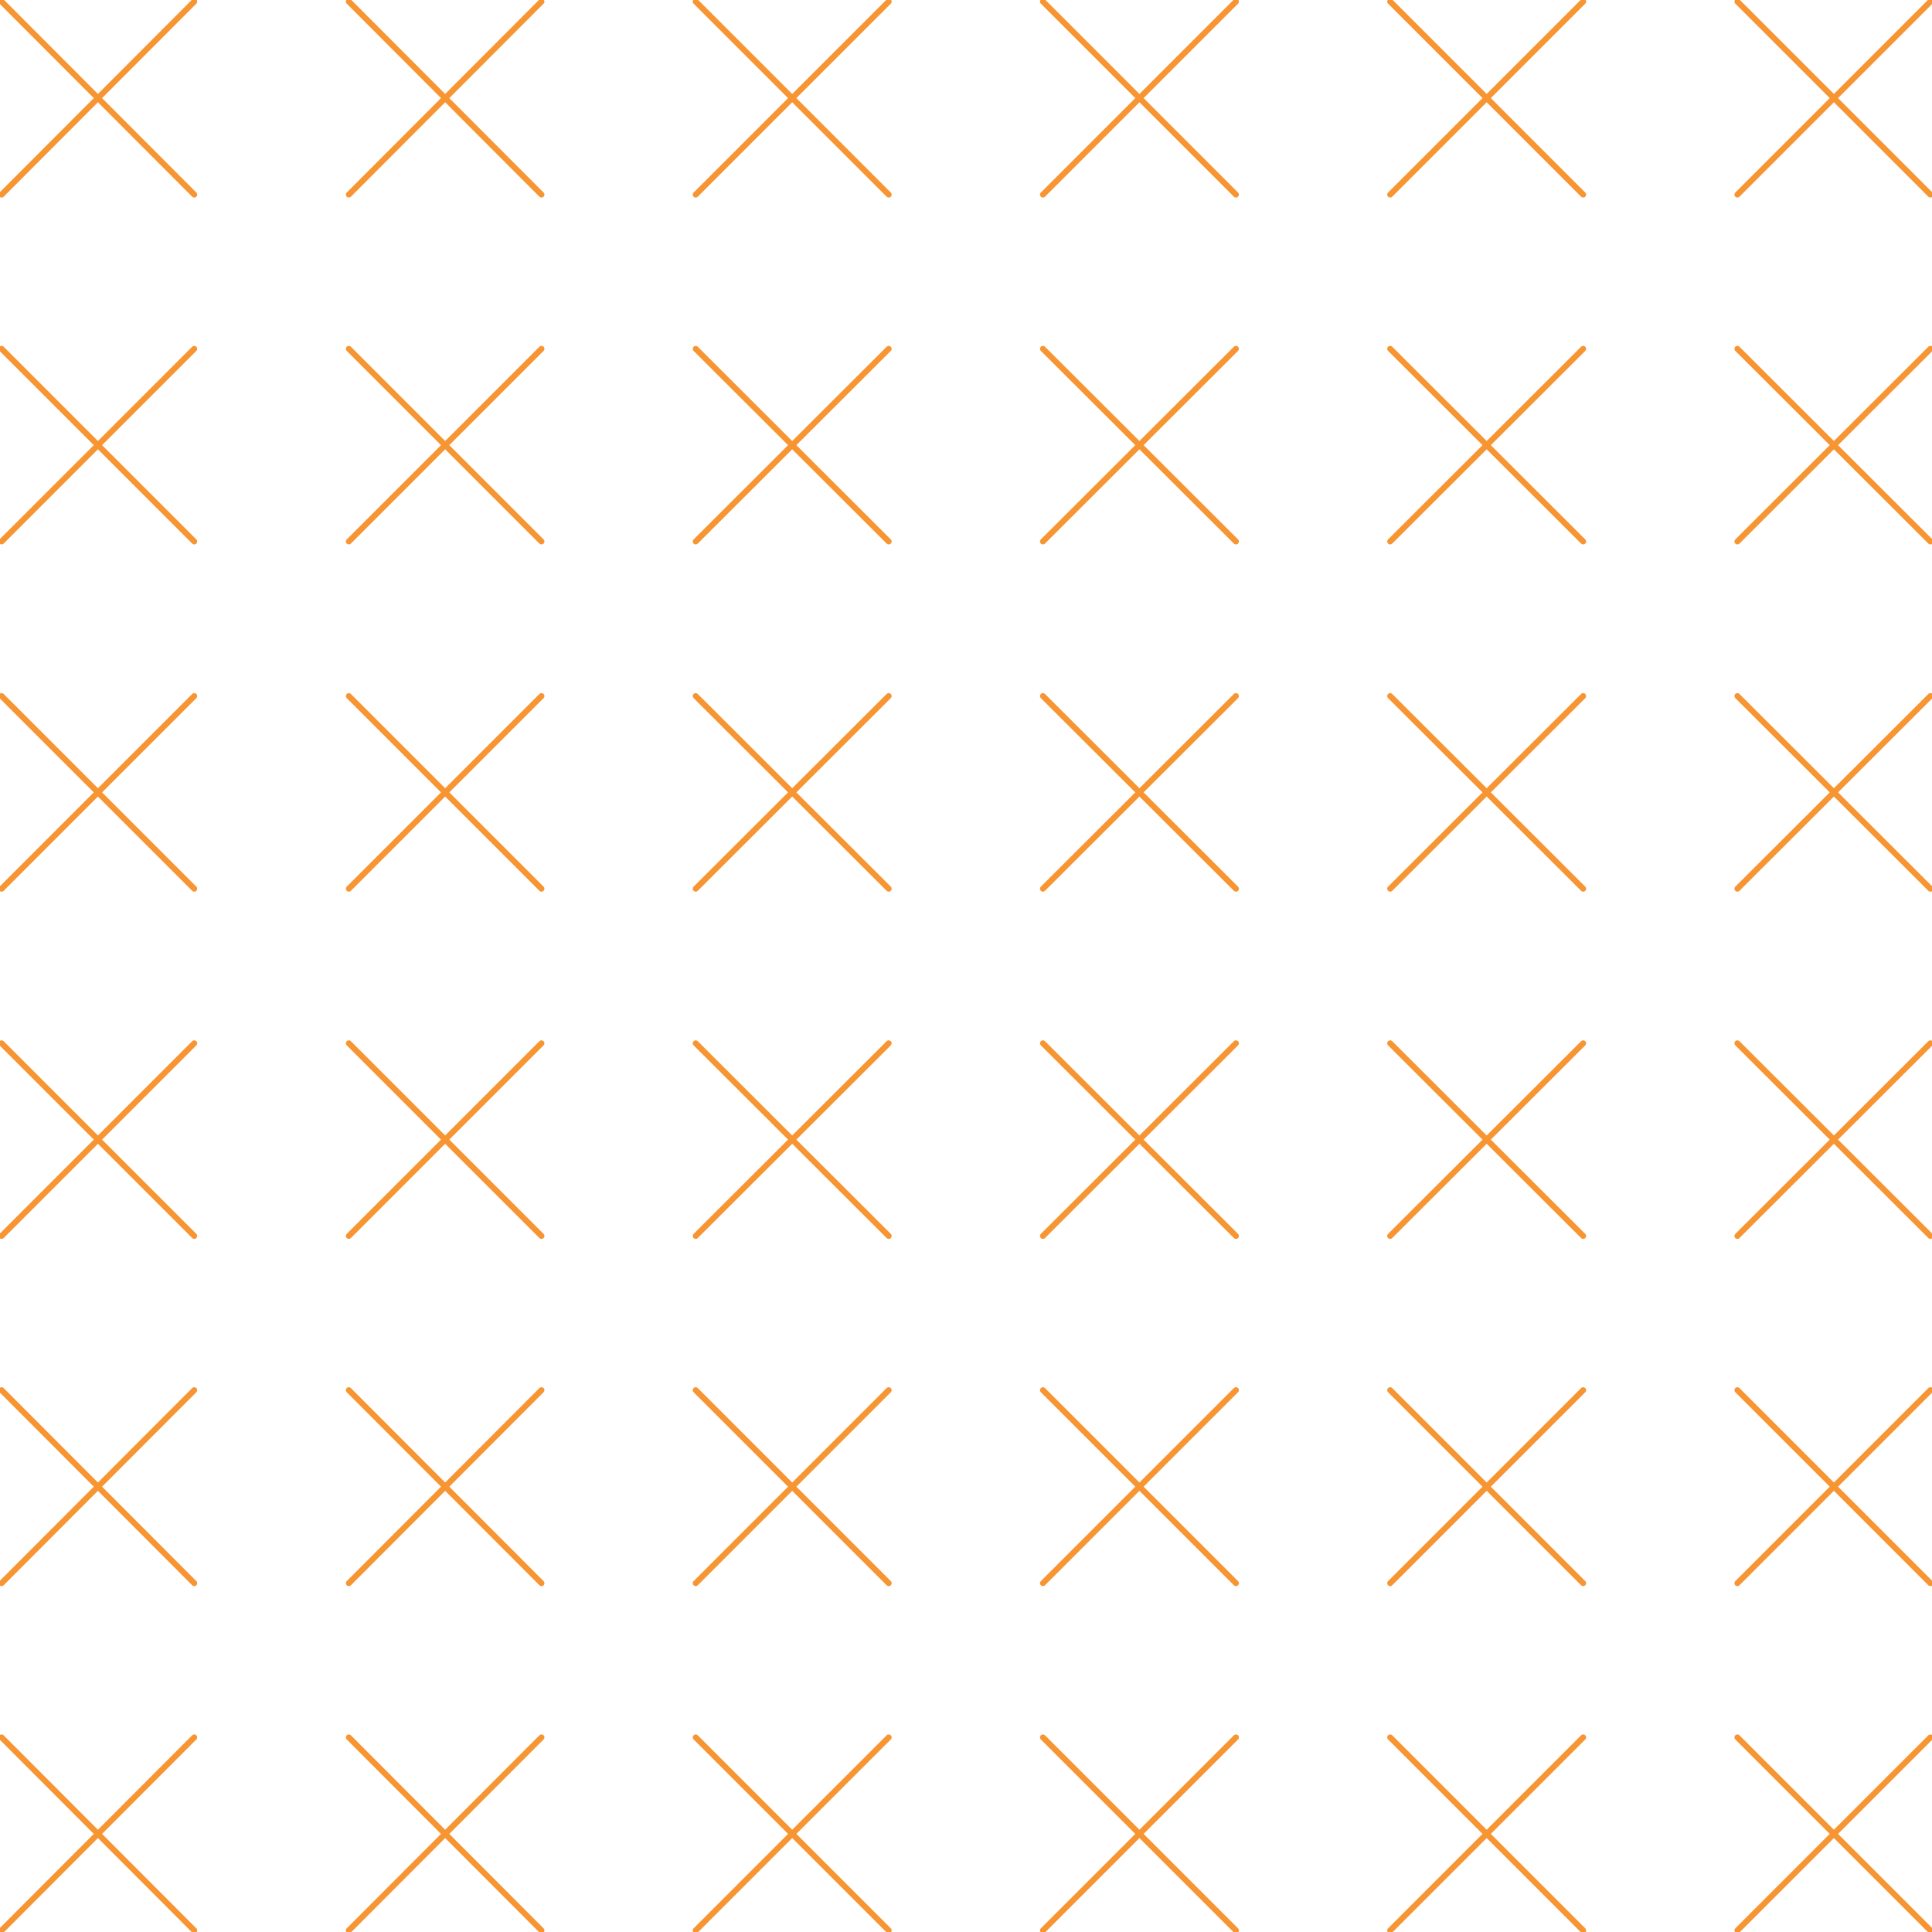 <svg xmlns="http://www.w3.org/2000/svg" viewBox="0 0 328.5 328.5"><defs><style>.cls-1{fill:none;stroke:url('#logo-gradient');stroke-linecap:round;stroke-linejoin:round;stroke-width:1px;}</style>
<linearGradient id="logo-gradient" x1="50%" y1="0%" x2="75%" y2="100%" > 
            
            <stop offset="0%" stop-color="#F79533">
                <animate attributeName="stop-color" values="#F79533; #F37055; #EF4E7B; #A166AB; #5073B8; #1098AD; #07B39B; #6DBA82; #F79533" dur="5s" repeatCount="indefinite"></animate>
            </stop>

            <stop offset="100%" stop-color="#F79533">
                <animate attributeName="stop-color" values="#F37055; #EF4E7B; #A166AB; #5073B8; #1098AD; #07B39B; #6DBA82; #F79533; #F37055" dur="5s" repeatCount="indefinite"></animate>
            </stop>

        </linearGradient>
</defs><title>brand_2</title>
<g id="Layer_2" data-name="Layer 2"><g id="Layer_1-2" data-name="Layer 1"><line class="cls-1" x1="33.03" y1="0.27" x2="0.27" y2="33.09"/><line class="cls-1" x1="33.03" y1="33.09" x2="0.27" y2="0.27"/><line class="cls-1" x1="92.07" y1="0.27" x2="59.31" y2="33.09"/><line class="cls-1" x1="92.07" y1="33.09" x2="59.31" y2="0.27"/><line class="cls-1" x1="151.11" y1="0.27" x2="118.29" y2="33.09"/><line class="cls-1" x1="151.11" y1="33.09" x2="118.29" y2="0.27"/><line class="cls-1" x1="33.03" y1="59.31" x2="0.27" y2="92.07"/><line class="cls-1" x1="33.03" y1="92.07" x2="0.27" y2="59.31"/><line class="cls-1" x1="92.07" y1="59.31" x2="59.31" y2="92.07"/><line class="cls-1" x1="92.07" y1="92.07" x2="59.31" y2="59.31"/><line class="cls-1" x1="151.11" y1="59.31" x2="118.29" y2="92.07"/><line class="cls-1" x1="151.11" y1="92.07" x2="118.29" y2="59.31"/><line class="cls-1" x1="33.03" y1="118.35" x2="0.27" y2="151.11"/><line class="cls-1" x1="33.03" y1="151.11" x2="0.27" y2="118.35"/><line class="cls-1" x1="92.07" y1="118.35" x2="59.31" y2="151.11"/><line class="cls-1" x1="92.07" y1="151.11" x2="59.31" y2="118.35"/><line class="cls-1" x1="151.11" y1="118.35" x2="118.29" y2="151.11"/><line class="cls-1" x1="151.11" y1="151.11" x2="118.29" y2="118.35"/><line class="cls-1" x1="33.03" y1="177.39" x2="0.27" y2="210.15"/><line class="cls-1" x1="33.03" y1="210.15" x2="0.27" y2="177.39"/><line class="cls-1" x1="92.07" y1="177.39" x2="59.31" y2="210.15"/><line class="cls-1" x1="92.07" y1="210.15" x2="59.31" y2="177.39"/><line class="cls-1" x1="151.11" y1="177.39" x2="118.29" y2="210.15"/><line class="cls-1" x1="151.11" y1="210.15" x2="118.29" y2="177.39"/><line class="cls-1" x1="33.03" y1="236.37" x2="0.27" y2="269.19"/><line class="cls-1" x1="33.03" y1="269.19" x2="0.27" y2="236.37"/><line class="cls-1" x1="92.07" y1="236.37" x2="59.31" y2="269.19"/><line class="cls-1" x1="92.07" y1="269.19" x2="59.31" y2="236.37"/><line class="cls-1" x1="151.11" y1="236.37" x2="118.29" y2="269.19"/><line class="cls-1" x1="151.11" y1="269.19" x2="118.29" y2="236.37"/><line class="cls-1" x1="33.03" y1="295.41" x2="0.27" y2="328.23"/><line class="cls-1" x1="33.03" y1="328.23" x2="0.27" y2="295.41"/><line class="cls-1" x1="92.07" y1="295.41" x2="59.31" y2="328.23"/><line class="cls-1" x1="92.07" y1="328.23" x2="59.31" y2="295.41"/><line class="cls-1" x1="151.11" y1="295.41" x2="118.29" y2="328.23"/><line class="cls-1" x1="151.11" y1="328.23" x2="118.29" y2="295.41"/><line class="cls-1" x1="210.15" y1="0.27" x2="177.33" y2="33.09"/><line class="cls-1" x1="210.15" y1="33.09" x2="177.33" y2="0.27"/><line class="cls-1" x1="269.19" y1="0.27" x2="236.37" y2="33.09"/><line class="cls-1" x1="269.19" y1="33.09" x2="236.37" y2="0.27"/><line class="cls-1" x1="328.23" y1="0.27" x2="295.41" y2="33.09"/><line class="cls-1" x1="328.23" y1="33.09" x2="295.41" y2="0.27"/><line class="cls-1" x1="210.15" y1="59.31" x2="177.33" y2="92.07"/><line class="cls-1" x1="210.15" y1="92.07" x2="177.33" y2="59.31"/><line class="cls-1" x1="269.19" y1="59.31" x2="236.37" y2="92.07"/><line class="cls-1" x1="269.19" y1="92.07" x2="236.37" y2="59.31"/><line class="cls-1" x1="328.23" y1="59.31" x2="295.41" y2="92.07"/><line class="cls-1" x1="328.23" y1="92.07" x2="295.41" y2="59.31"/><line class="cls-1" x1="210.15" y1="118.35" x2="177.33" y2="151.11"/><line class="cls-1" x1="210.15" y1="151.11" x2="177.33" y2="118.35"/><line class="cls-1" x1="269.19" y1="118.35" x2="236.37" y2="151.11"/><line class="cls-1" x1="269.19" y1="151.11" x2="236.37" y2="118.35"/><line class="cls-1" x1="328.23" y1="118.35" x2="295.41" y2="151.11"/><line class="cls-1" x1="328.23" y1="151.11" x2="295.41" y2="118.35"/><line class="cls-1" x1="210.15" y1="177.39" x2="177.33" y2="210.15"/><line class="cls-1" x1="210.15" y1="210.15" x2="177.33" y2="177.39"/><line class="cls-1" x1="269.19" y1="177.39" x2="236.37" y2="210.15"/><line class="cls-1" x1="269.19" y1="210.15" x2="236.37" y2="177.39"/><line class="cls-1" x1="328.23" y1="177.39" x2="295.41" y2="210.15"/><line class="cls-1" x1="328.23" y1="210.15" x2="295.41" y2="177.39"/><line class="cls-1" x1="210.15" y1="236.37" x2="177.33" y2="269.19"/><line class="cls-1" x1="210.15" y1="269.19" x2="177.33" y2="236.37"/><line class="cls-1" x1="269.19" y1="236.37" x2="236.37" y2="269.19"/><line class="cls-1" x1="269.19" y1="269.19" x2="236.37" y2="236.37"/><line class="cls-1" x1="328.23" y1="236.37" x2="295.41" y2="269.19"/><line class="cls-1" x1="328.23" y1="269.19" x2="295.41" y2="236.37"/><line class="cls-1" x1="210.15" y1="295.41" x2="177.33" y2="328.23"/><line class="cls-1" x1="210.15" y1="328.23" x2="177.33" y2="295.41"/><line class="cls-1" x1="269.19" y1="295.41" x2="236.37" y2="328.23"/><line class="cls-1" x1="269.19" y1="328.23" x2="236.37" y2="295.41"/><line class="cls-1" x1="328.23" y1="295.41" x2="295.41" y2="328.23"/><line class="cls-1" x1="328.23" y1="328.23" x2="295.41" y2="295.41"/></g></g></svg>